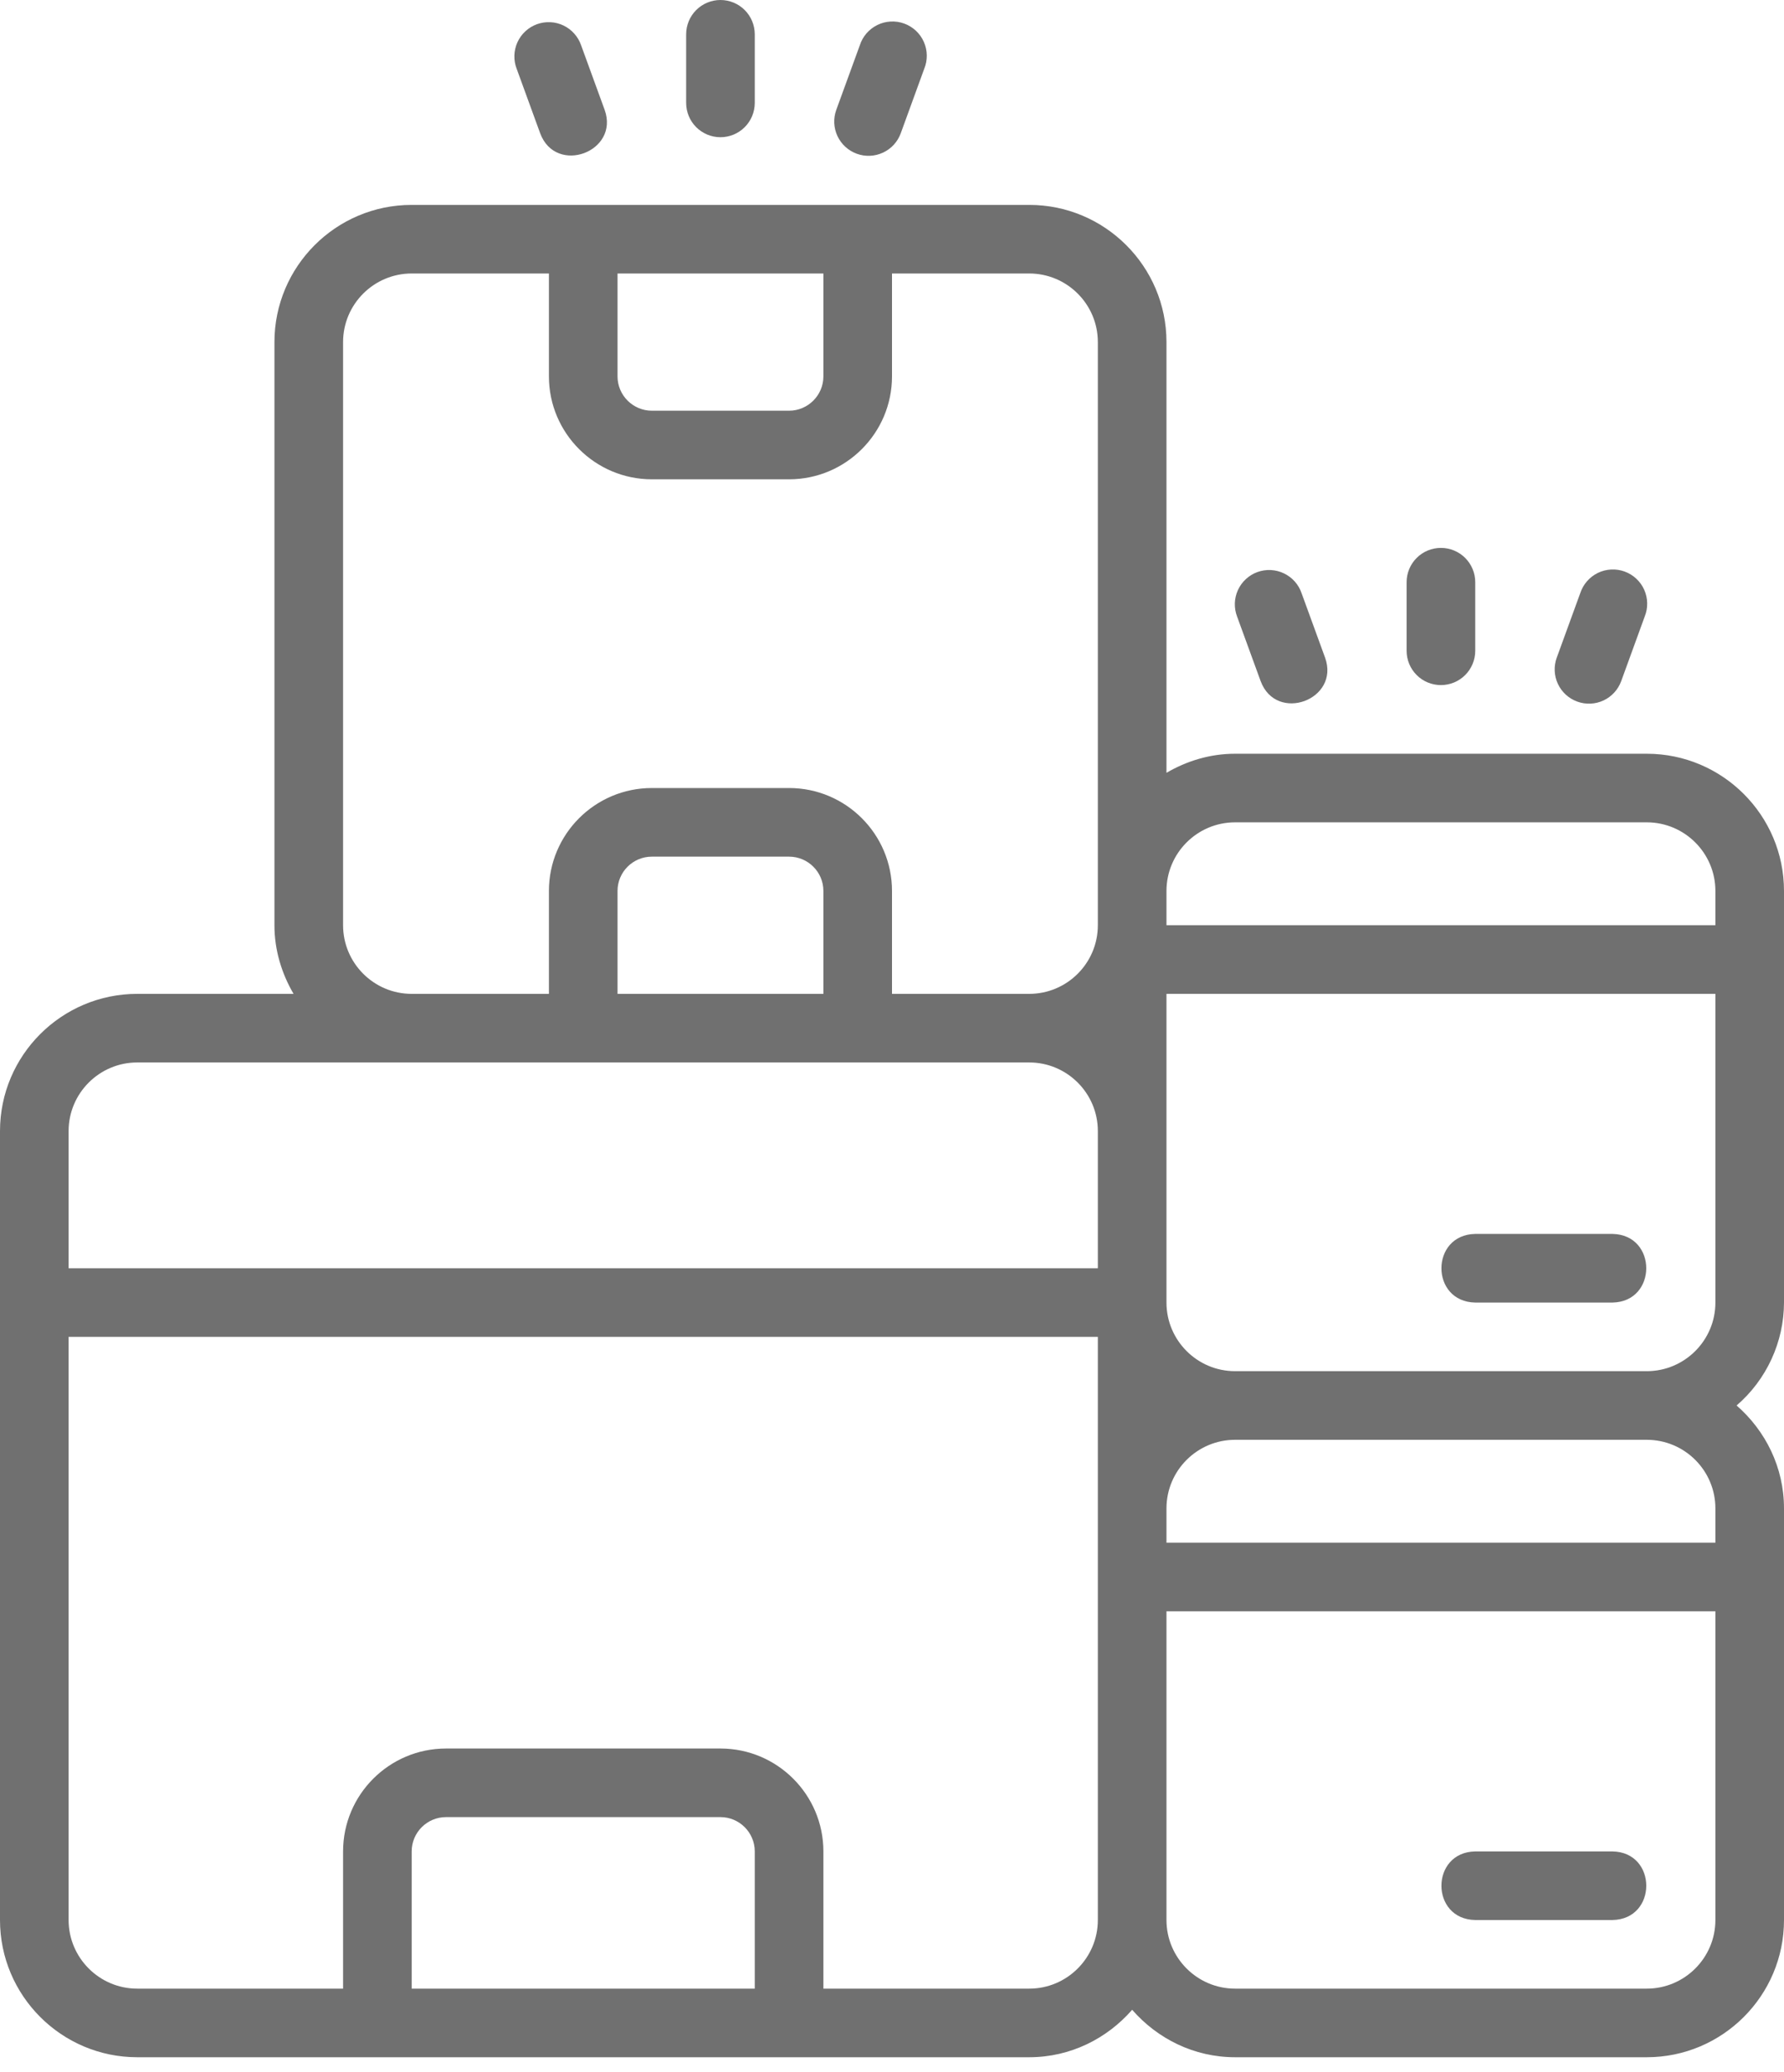 <svg width="68" height="79" viewBox="0 0 68 79" fill="none" xmlns="http://www.w3.org/2000/svg">
<path d="M56.231 73.195H61.462C63.179 73.167 63.181 70.609 61.462 70.58H56.231C54.514 70.608 54.511 73.167 56.231 73.195Z" fill="#707070"/>
<path d="M62.769 28.734H47.077C46.12 28.734 45.233 29.011 44.462 29.461V13.041C44.462 10.156 42.115 7.811 39.231 7.811H15.692C12.807 7.811 10.461 10.156 10.461 13.041V35.272C10.461 36.228 10.739 37.115 11.189 37.888H5.231C2.346 37.888 0 40.233 0 43.118V73.195C0 76.08 2.346 78.426 5.231 78.426H39.231C40.8 78.426 42.194 77.716 43.154 76.617C44.114 77.716 45.508 78.426 47.077 78.426H62.769C65.654 78.426 68 76.08 68 73.195V57.503C68 55.934 67.291 54.538 66.193 53.58C66.758 53.094 67.211 52.492 67.523 51.815C67.835 51.138 67.998 50.402 68 49.657V33.964C68 31.08 65.654 28.734 62.769 28.734ZM23.538 10.426H31.385V14.349C31.385 15.068 30.797 15.657 30.077 15.657H24.846C24.126 15.657 23.538 15.068 23.538 14.349V10.426ZM28.769 75.811H15.692V70.58C15.692 69.858 16.279 69.272 17 69.272H27.462C28.182 69.272 28.769 69.858 28.769 70.58V75.811ZM41.846 73.195C41.846 74.636 40.673 75.811 39.231 75.811H31.385V70.58C31.385 68.416 29.625 66.657 27.462 66.657H17C14.837 66.657 13.077 68.416 13.077 70.58V75.811H5.231C3.788 75.811 2.615 74.636 2.615 73.195V50.964H41.846V73.195ZM41.846 48.349H2.615V43.118C2.615 41.676 3.788 40.503 5.231 40.503H39.231C40.673 40.503 41.846 41.676 41.846 43.118V48.349ZM23.538 37.888V33.964C23.538 33.242 24.126 32.657 24.846 32.657H30.077C30.797 32.657 31.385 33.242 31.385 33.964V37.888H23.538ZM41.846 35.272C41.846 36.715 40.673 37.888 39.231 37.888H34V33.964C34 31.8 32.24 30.041 30.077 30.041H24.846C22.683 30.041 20.923 31.8 20.923 33.964V37.888H15.692C14.25 37.888 13.077 36.715 13.077 35.272V13.041C13.077 11.599 14.25 10.426 15.692 10.426H20.923V14.349C20.923 16.512 22.683 18.272 24.846 18.272H30.077C32.24 18.272 34 16.512 34 14.349V10.426H39.231C40.673 10.426 41.846 11.599 41.846 13.041V35.272ZM65.385 73.195C65.385 74.636 64.212 75.811 62.769 75.811H47.077C45.635 75.811 44.462 74.636 44.462 73.195V61.426H65.385V73.195ZM65.385 58.811H44.462V57.503C44.462 56.06 45.635 54.888 47.077 54.888H62.769C64.212 54.888 65.385 56.06 65.385 57.503V58.811ZM65.385 49.657C65.385 51.098 64.212 52.272 62.769 52.272H47.077C45.635 52.272 44.462 51.098 44.462 49.657V37.888H65.385V49.657ZM65.385 35.272H44.462V33.964C44.462 32.522 45.635 31.349 47.077 31.349H62.769C64.212 31.349 65.385 32.522 65.385 33.964V35.272Z" fill="#707070"/>
<path d="M56.231 49.656H61.461C63.178 49.627 63.181 47.069 61.461 47.04H56.231C54.514 47.068 54.511 49.627 56.231 49.656ZM27.461 5.231C27.808 5.231 28.141 5.093 28.386 4.848C28.631 4.603 28.769 4.27 28.769 3.923V1.308C28.769 0.961 28.631 0.628 28.386 0.383C28.141 0.138 27.808 0 27.461 0C27.115 0 26.782 0.138 26.537 0.383C26.291 0.628 26.154 0.961 26.154 1.308V3.923C26.154 4.27 26.291 4.603 26.537 4.848C26.782 5.093 27.115 5.231 27.461 5.231ZM20.59 5.082C21.188 6.691 23.623 5.79 23.047 4.187L22.151 1.729C22.095 1.564 22.006 1.413 21.89 1.283C21.775 1.153 21.635 1.047 21.478 0.972C21.321 0.897 21.151 0.854 20.977 0.846C20.803 0.838 20.63 0.864 20.466 0.923C20.303 0.983 20.153 1.074 20.026 1.192C19.898 1.31 19.795 1.453 19.723 1.611C19.651 1.769 19.612 1.94 19.607 2.114C19.602 2.288 19.631 2.461 19.694 2.623L20.59 5.082ZM32.66 5.862C32.985 5.98 33.344 5.964 33.658 5.818C33.972 5.672 34.215 5.407 34.333 5.082L35.228 2.623C35.295 2.46 35.328 2.285 35.326 2.109C35.323 1.933 35.285 1.759 35.214 1.598C35.143 1.437 35.04 1.292 34.911 1.171C34.782 1.051 34.631 0.958 34.465 0.898C34.299 0.837 34.123 0.811 33.947 0.821C33.772 0.83 33.599 0.875 33.441 0.953C33.283 1.031 33.142 1.14 33.027 1.273C32.912 1.407 32.825 1.562 32.772 1.73L31.876 4.189C31.758 4.514 31.774 4.873 31.921 5.187C32.068 5.501 32.334 5.744 32.66 5.862ZM54.923 26.117C55.27 26.117 55.602 25.98 55.848 25.734C56.093 25.489 56.231 25.156 56.231 24.809V22.194C56.231 21.847 56.093 21.515 55.848 21.27C55.602 21.024 55.27 20.887 54.923 20.887C54.576 20.887 54.243 21.024 53.998 21.27C53.753 21.515 53.615 21.847 53.615 22.194V24.809C53.615 25.156 53.753 25.489 53.998 25.734C54.243 25.98 54.576 26.117 54.923 26.117ZM48.051 25.965C48.65 27.577 51.085 26.676 50.508 25.072L49.612 22.614C49.556 22.449 49.468 22.298 49.352 22.168C49.236 22.038 49.096 21.933 48.939 21.858C48.782 21.783 48.612 21.74 48.438 21.731C48.265 21.723 48.091 21.749 47.928 21.808C47.764 21.868 47.615 21.959 47.487 22.078C47.359 22.196 47.257 22.338 47.185 22.496C47.113 22.654 47.073 22.826 47.068 22.999C47.063 23.173 47.093 23.346 47.155 23.508L48.051 25.965ZM60.121 26.747C60.447 26.865 60.806 26.849 61.12 26.703C61.434 26.556 61.676 26.291 61.795 25.965L62.689 23.508C62.755 23.346 62.788 23.171 62.785 22.995C62.782 22.82 62.744 22.646 62.673 22.486C62.602 22.325 62.498 22.181 62.37 22.061C62.242 21.941 62.09 21.848 61.925 21.788C61.76 21.728 61.584 21.701 61.409 21.711C61.234 21.72 61.062 21.764 60.904 21.841C60.746 21.919 60.605 22.027 60.49 22.16C60.375 22.292 60.288 22.447 60.233 22.614L59.338 25.072C59.219 25.398 59.235 25.758 59.382 26.072C59.529 26.386 59.795 26.629 60.121 26.747Z" fill="#707070"/>
</svg>
